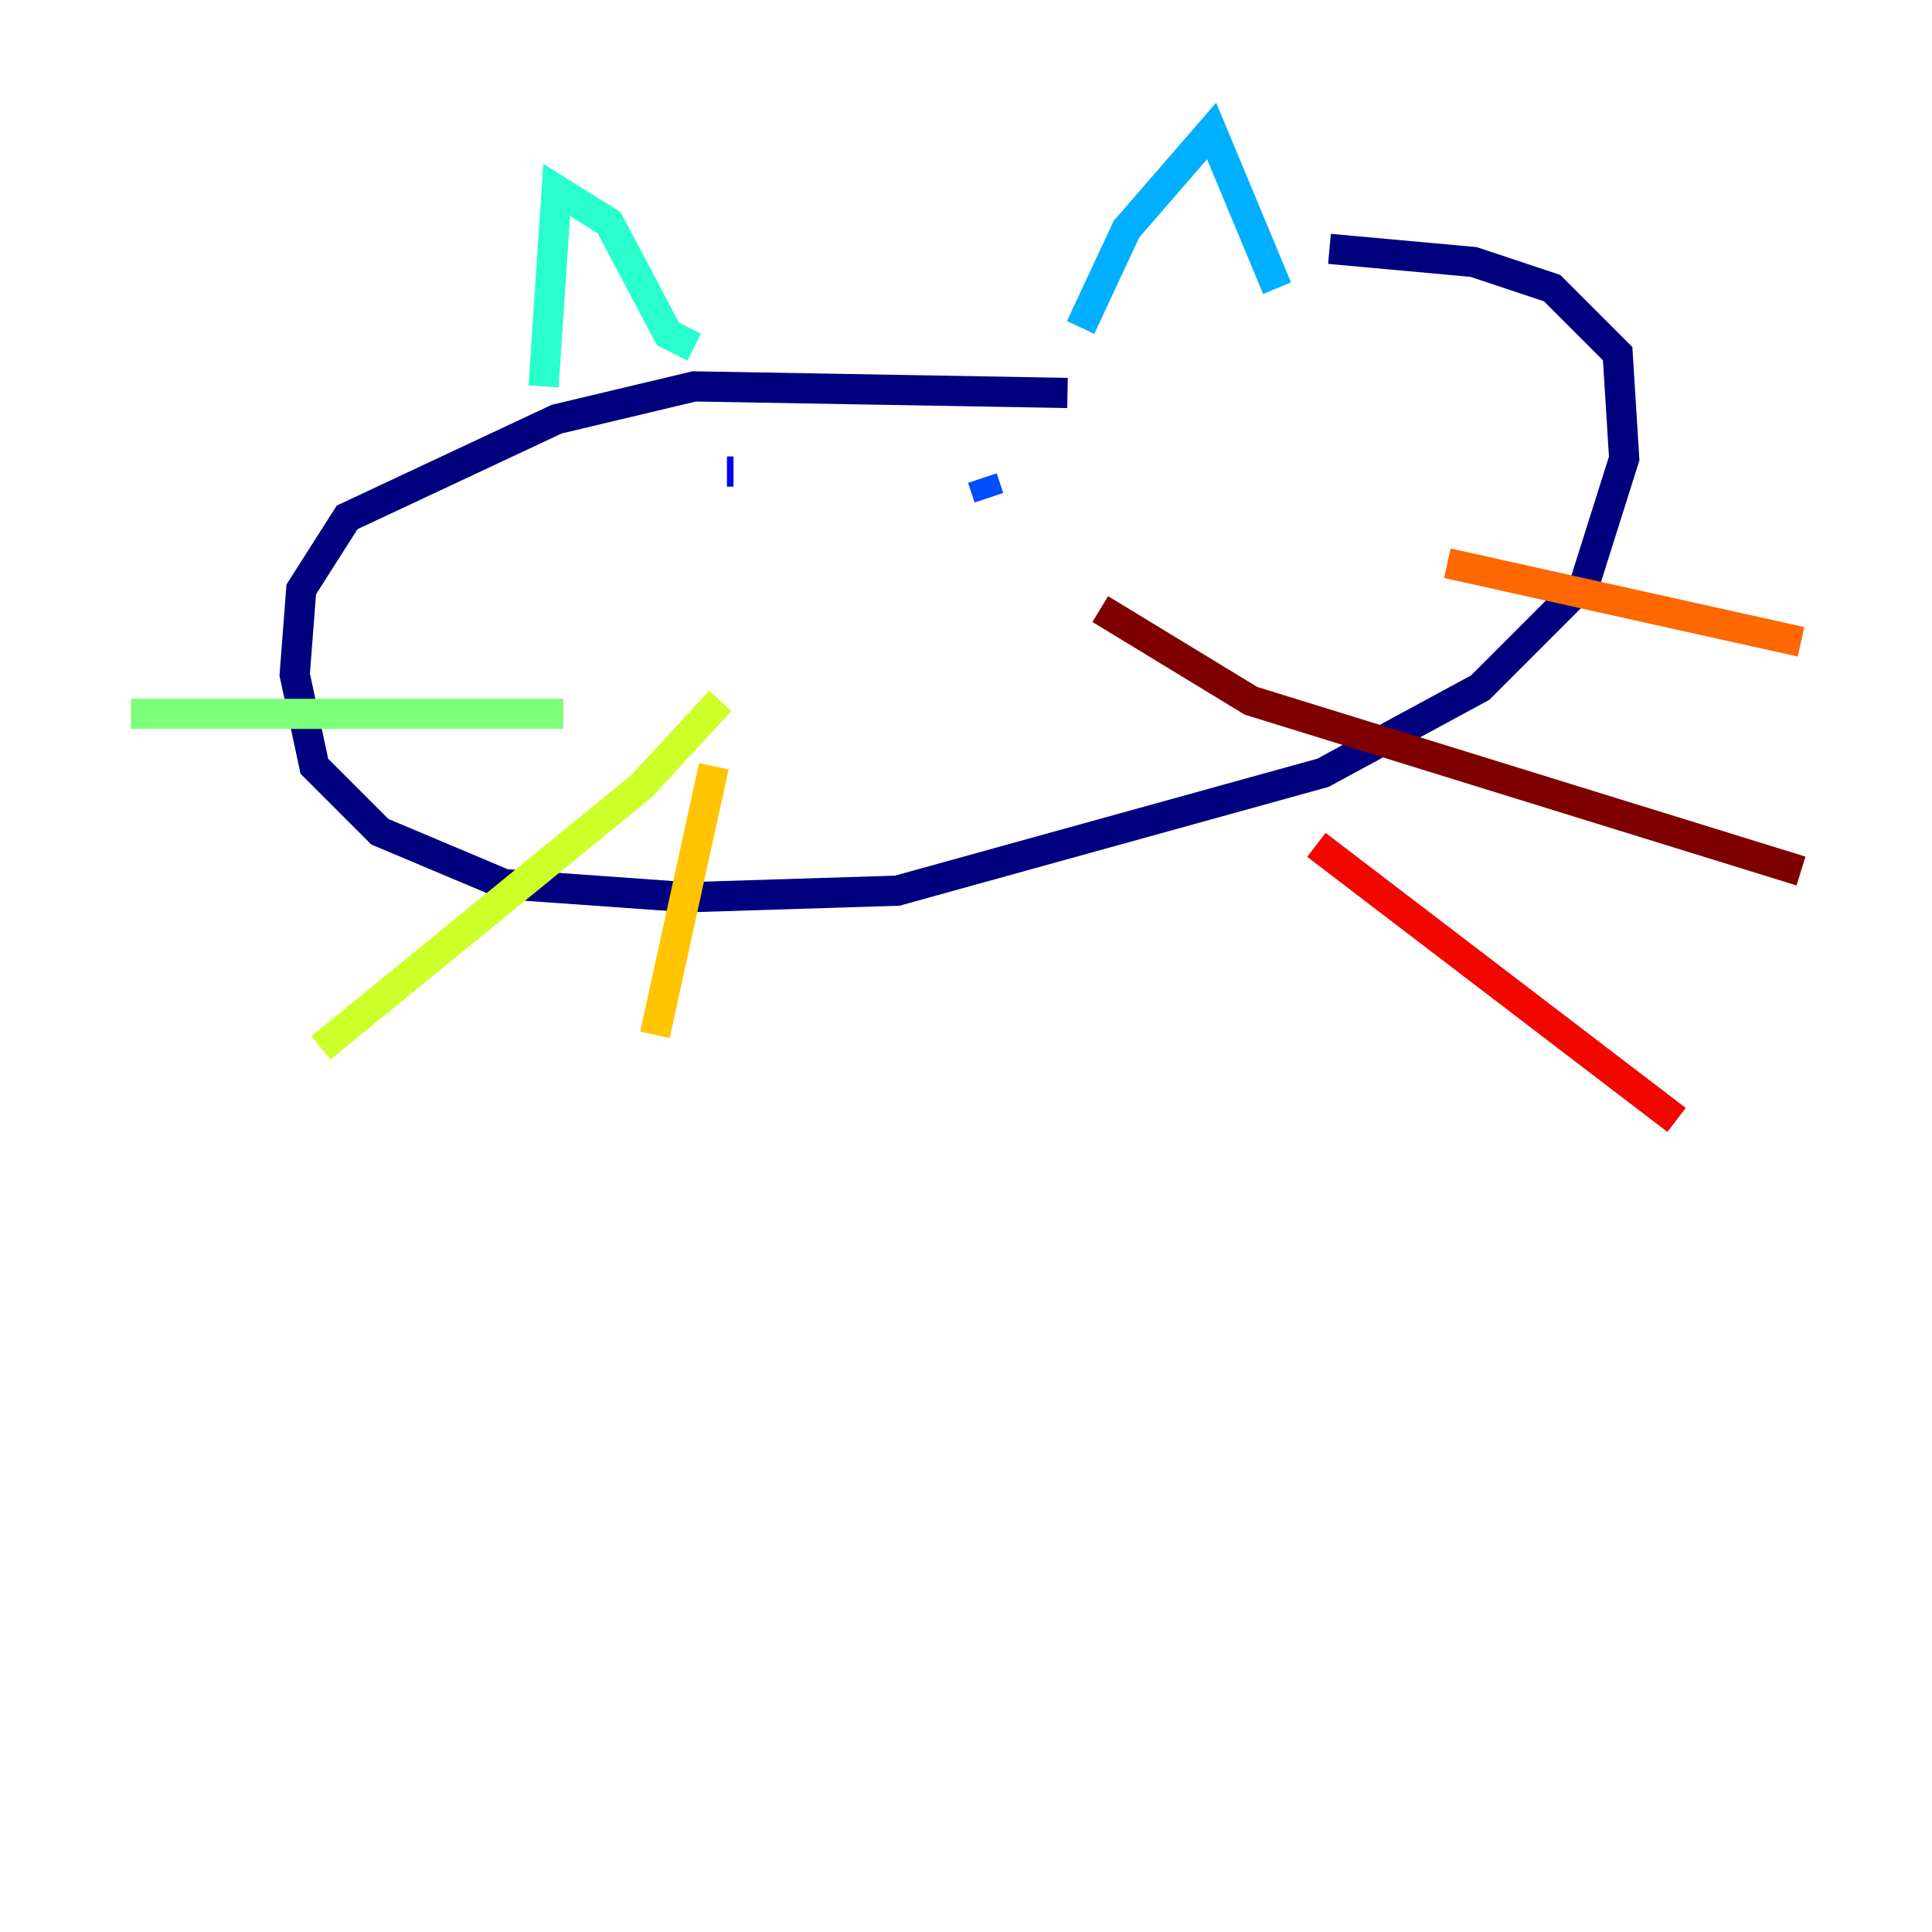 <?xml version="1.0" encoding="utf-8" ?>
<svg baseProfile="tiny" height="128" version="1.2" viewBox="0,0,128,128" width="128" xmlns="http://www.w3.org/2000/svg" xmlns:ev="http://www.w3.org/2001/xml-events" xmlns:xlink="http://www.w3.org/1999/xlink"><defs /><polyline fill="none" points="70.725,26.034 45.993,25.6 36.881,27.77 22.997,34.278 19.959,39.051 19.525,44.691 20.827,50.766 25.166,55.105 33.41,58.576 45.559,59.444 59.444,59.01 87.647,51.2 98.061,45.559 105.003,38.617 107.607,30.373 107.173,23.43 102.834,19.091 97.627,17.356 88.081,16.488" stroke="#00007f" stroke-width="2" /><polyline fill="none" points="48.163,31.241 48.597,31.241" stroke="#0000f1" stroke-width="2" /><polyline fill="none" points="65.519,32.976 65.085,31.675" stroke="#004cff" stroke-width="2" /><polyline fill="none" points="71.593,21.695 74.63,15.186 80.271,8.678 84.61,19.091" stroke="#00b0ff" stroke-width="2" /><polyline fill="none" points="45.993,22.997 44.258,22.129 40.352,14.752 36.881,12.583 36.014,25.6" stroke="#29ffcd" stroke-width="2" /><polyline fill="none" points="37.315,47.295 8.678,47.295" stroke="#7cff79" stroke-width="2" /><polyline fill="none" points="47.729,46.427 42.522,52.068 21.261,69.424" stroke="#cdff29" stroke-width="2" /><polyline fill="none" points="47.295,50.766 43.39,68.556" stroke="#ffc400" stroke-width="2" /><polyline fill="none" points="95.891,37.315 119.322,42.522" stroke="#ff6700" stroke-width="2" /><polyline fill="none" points="87.214,55.973 111.078,74.197" stroke="#f10700" stroke-width="2" /><polyline fill="none" points="72.895,40.352 82.875,46.427 119.322,57.709" stroke="#7f0000" stroke-width="2" /></svg>